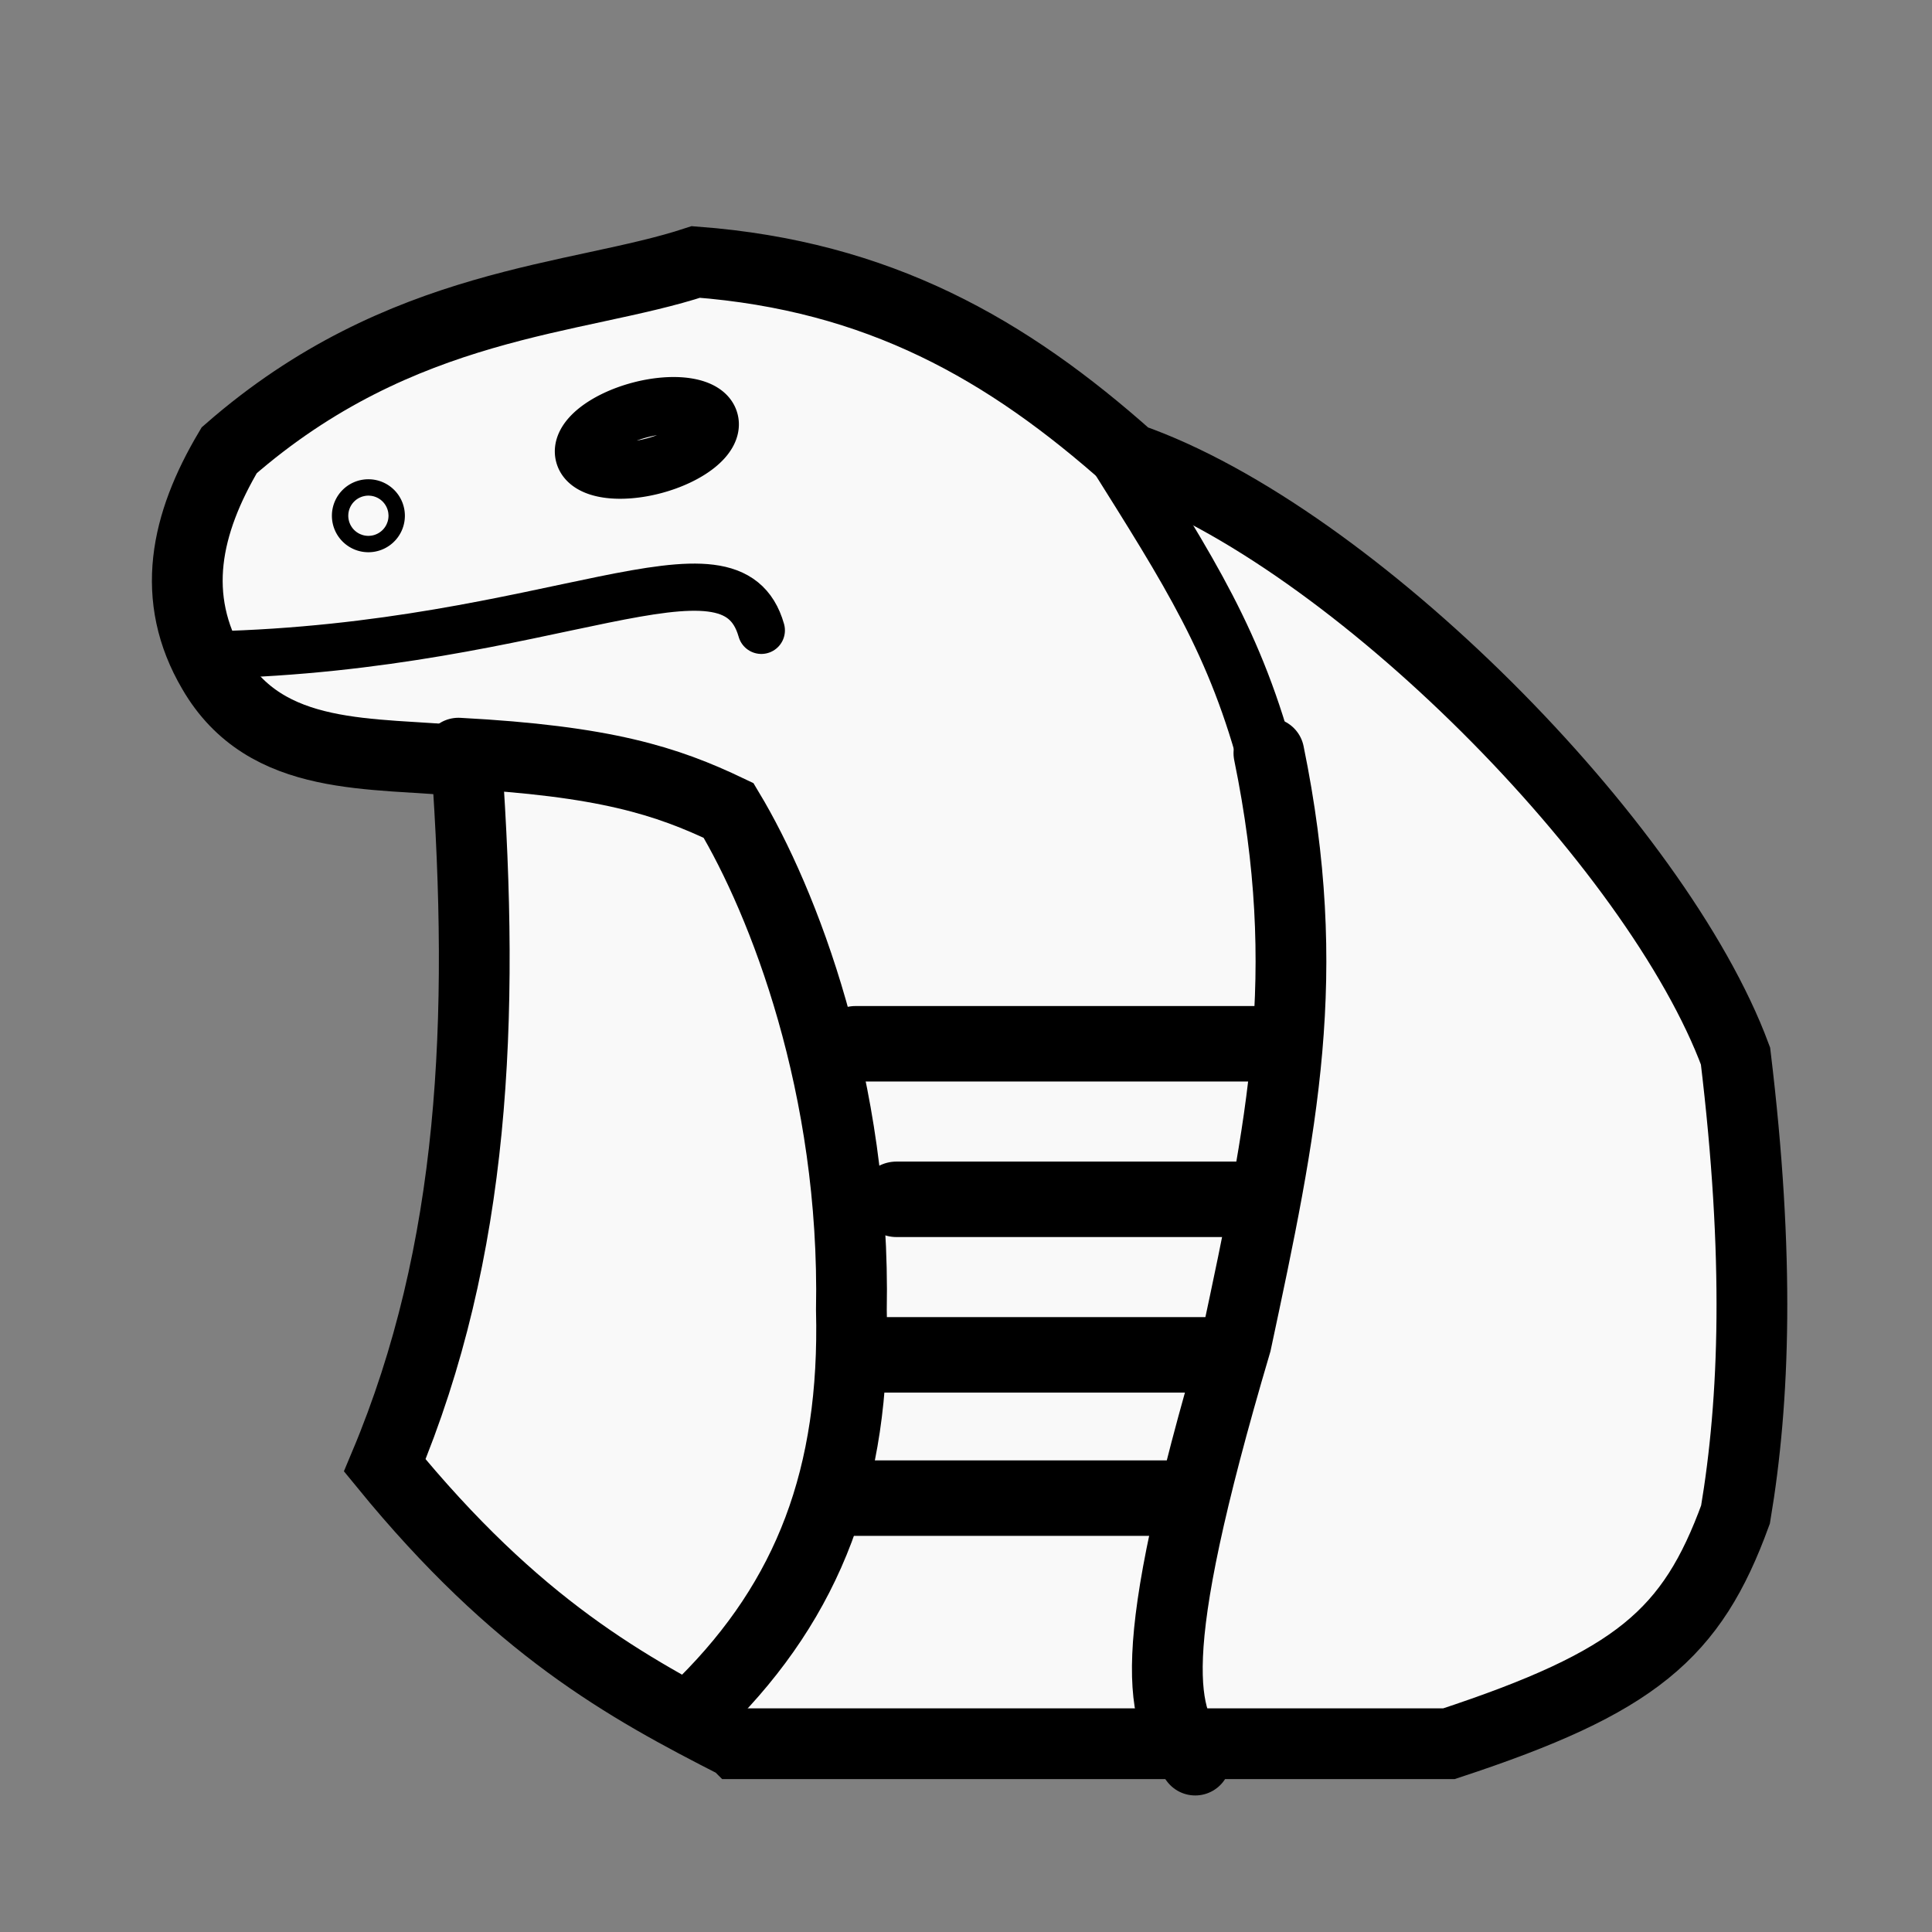 <?xml version="1.0" encoding="UTF-8" standalone="no"?>
<svg
   xmlns:dc="http://purl.org/dc/elements/1.1/"
   xmlns:cc="http://creativecommons.org/ns#"
   xmlns:rdf="http://www.w3.org/1999/02/22-rdf-syntax-ns#"
   xmlns:svg="http://www.w3.org/2000/svg"
   xmlns="http://www.w3.org/2000/svg"
   xmlns:sodipodi="http://sodipodi.sourceforge.net/DTD/sodipodi-0.dtd"
   xmlns:inkscape="http://www.inkscape.org/namespaces/inkscape"
   id="svg2"
   height="100%"
   width="100%"
   version="1.1"
   viewBox="0 0 2048 2048"
   inkscape:version="0.47 r22583"
   sodipodi:docname="WhiteKnight.svg">
  <rect x="0" y="0" width="2048" height="2048" fill="#808080" stroke="none"/>
  <defs
     id="defs9">
    <inkscape:perspective
       sodipodi:type="inkscape:persp3d"
       inkscape:vp_x="0 : 1024 : 1"
       inkscape:vp_y="0 : 1000 : 0"
       inkscape:vp_z="2048 : 1024 : 1"
       inkscape:persp3d-origin="1024 : 682.66667 : 1"
       id="perspective10" />
    <inkscape:perspective
       id="perspective2824"
       inkscape:persp3d-origin="0.5 : 0.33333333 : 1"
       inkscape:vp_z="1 : 0.5 : 1"
       inkscape:vp_y="0 : 1000 : 0"
       inkscape:vp_x="0 : 0.5 : 1"
       sodipodi:type="inkscape:persp3d" />
    <inkscape:perspective
       id="perspective3620"
       inkscape:persp3d-origin="0.5 : 0.33333333 : 1"
       inkscape:vp_z="1 : 0.5 : 1"
       inkscape:vp_y="0 : 1000 : 0"
       inkscape:vp_x="0 : 0.5 : 1"
       sodipodi:type="inkscape:persp3d" />
    <inkscape:perspective
       id="perspective3620-8"
       inkscape:persp3d-origin="0.5 : 0.33333333 : 1"
       inkscape:vp_z="1 : 0.5 : 1"
       inkscape:vp_y="0 : 1000 : 0"
       inkscape:vp_x="0 : 0.5 : 1"
       sodipodi:type="inkscape:persp3d" />
    <inkscape:perspective
       id="perspective3620-7"
       inkscape:persp3d-origin="0.5 : 0.33333333 : 1"
       inkscape:vp_z="1 : 0.5 : 1"
       inkscape:vp_y="0 : 1000 : 0"
       inkscape:vp_x="0 : 0.5 : 1"
       sodipodi:type="inkscape:persp3d" />
  </defs>
  <sodipodi:namedview
     pagecolor="#ffffff"
     bordercolor="#666666"
     borderopacity="1"
     objecttolerance="10"
     gridtolerance="10"
     guidetolerance="10"
     inkscape:pageopacity="0"
     inkscape:pageshadow="2"
     inkscape:window-width="640"
     inkscape:window-height="484"
     id="namedview7"
     showgrid="false"
     inkscape:zoom="0.11523438"
     inkscape:cx="1024"
     inkscape:cy="1024"
     inkscape:window-x="4"
     inkscape:window-y="24"
     inkscape:window-maximized="0"
     inkscape:current-layer="svg2" />
  <g
     id="g3660">
    <path
       sodipodi:nodetypes="ccccccccccc"
       id="path2830"
       d="m 781.017,1848.407 754.983,0 c 198.268,-65.295 257.346,-115.832 303.729,-242.983 20.37,-121.248 25.778,-272.421 0,-485.966 C 1756.581,895.245 1433.977,568.52 1197.559,485.966 1067.509,370.022 931.316,292.397 737.627,277.695 612.143,319.004 425.779,317.734 242.983,477.288 c -46.36,78.102 -63.277,156.203 -17.356,234.305 56.685,97.794 168.53,85.267 269.017,95.458 19.397,273.883 8.899,518.452 -86.78,746.305 140.166,171.475 255.27,234.992 373.153,295.051 z"
       style="fill:#f9f9f9;stroke:#000000;stroke-width:75;stroke-linecap:butt;stroke-linejoin:miter;stroke-opacity:1;stroke-miterlimit:4;stroke-dasharray:none;fill-opacity:1" />
    <path
       sodipodi:nodetypes="ccc"
       id="path3604"
       d="m 1266.983,1865.763 c -35.031,-46.556 -57.472,-101.587 43.39,-442.576 49.392,-231.521 82.88,-390.005 34.712,-624.814"
       style="fill:none;stroke:#000000;stroke-width:75;stroke-linecap:round;stroke-linejoin:miter;stroke-opacity:1;stroke-miterlimit:4;stroke-dasharray:none" />
    <path
       sodipodi:nodetypes="ccccc"
       id="path3608"
       d="m 746.305,1805.017 c 111.036,-110.584 160.548,-240.078 156.203,-416.542 4.495,-236.572 -72.182,-432.791 -130.169,-529.356 -65.746,-31.398 -130.985,-52.483 -286.373,-60.746 l 0,0"
       style="fill:none;stroke:#000000;stroke-width:75;stroke-linecap:round;stroke-linejoin:miter;stroke-opacity:1;stroke-miterlimit:4;stroke-dasharray:none" />
    <path
       sodipodi:nodetypes="cc"
       id="path3610"
       d="m 885.153,1588.068 364.475,0"
       style="fill:none;stroke:#000000;stroke-width:80;stroke-linecap:round;stroke-linejoin:miter;stroke-miterlimit:4;stroke-opacity:1;stroke-dasharray:none" />
    <path
       sodipodi:nodetypes="cc"
       id="path3610-2"
       d="m 924.203,1436.203 364.475,0"
       style="fill:none;stroke:#000000;stroke-width:80;stroke-linecap:round;stroke-linejoin:miter;stroke-miterlimit:4;stroke-opacity:1;stroke-dasharray:none" />
    <path
       sodipodi:nodetypes="cc"
       id="path3610-1"
       d="m 950.237,1271.322 373.153,0"
       style="fill:none;stroke:#000000;stroke-width:80;stroke-linecap:round;stroke-linejoin:miter;stroke-miterlimit:4;stroke-opacity:1;stroke-dasharray:none" />
    <path
       sodipodi:nodetypes="cc"
       id="path3610-9"
       d="m 906.847,1106.441 433.898,0"
       style="fill:none;stroke:#000000;stroke-width:80;stroke-linecap:round;stroke-linejoin:miter;stroke-miterlimit:4;stroke-opacity:1;stroke-dasharray:none" />
    <path
       sodipodi:nodetypes="cc"
       id="path3652"
       d="m 225.627,694.237 c 361.202,-8.678 549.39,-138.847 581.424,-26.034"
       style="fill:none;stroke:#000000;stroke-width:50;stroke-linecap:round;stroke-linejoin:miter;stroke-opacity:1;stroke-miterlimit:4;stroke-dasharray:none" />
    <path
       sodipodi:nodetypes="cc"
       id="path3654"
       d="M 1345.085,815.729 C 1310.22,681.335 1260.637,605.709 1180.203,477.288"
       style="fill:none;stroke:#000000;stroke-width:60;stroke-linecap:round;stroke-linejoin:miter;stroke-opacity:1;stroke-miterlimit:4;stroke-dasharray:none" />
    <path
       transform="matrix(0.966,-0.259,0.259,0.966,-67.163,203.282)"
       d="m 728.949,446.915 a 69.424,30.373 0 1 1 -138.847,0 69.424,30.373 0 1 1 138.847,0 z"
       sodipodi:ry="30.372881"
       sodipodi:rx="69.423729"
       sodipodi:cy="446.91525"
       sodipodi:cx="659.52545"
       id="path3656"
       style="fill:#f9f9f9;fill-opacity:1;stroke:#000000;stroke-width:60;stroke-linecap:round;stroke-linejoin:round;stroke-miterlimit:4;stroke-opacity:1;stroke-dasharray:none"
       sodipodi:type="arc" />
    <path
       d="m 399.186,546.712 a 8.678,8.678 0 1 1 -17.356,0 8.678,8.678 0 1 1 17.356,0 z"
       sodipodi:ry="8.6779661"
       sodipodi:rx="8.6779661"
       sodipodi:cy="546.71185"
       sodipodi:cx="390.50848"
       id="path3658"
       style="fill:#f9f9f9;fill-opacity:1;stroke:#000000;stroke-width:60;stroke-linecap:round;stroke-linejoin:round;stroke-miterlimit:4;stroke-opacity:1;stroke-dasharray:none"
       sodipodi:type="arc" />
  </g>
</svg>

